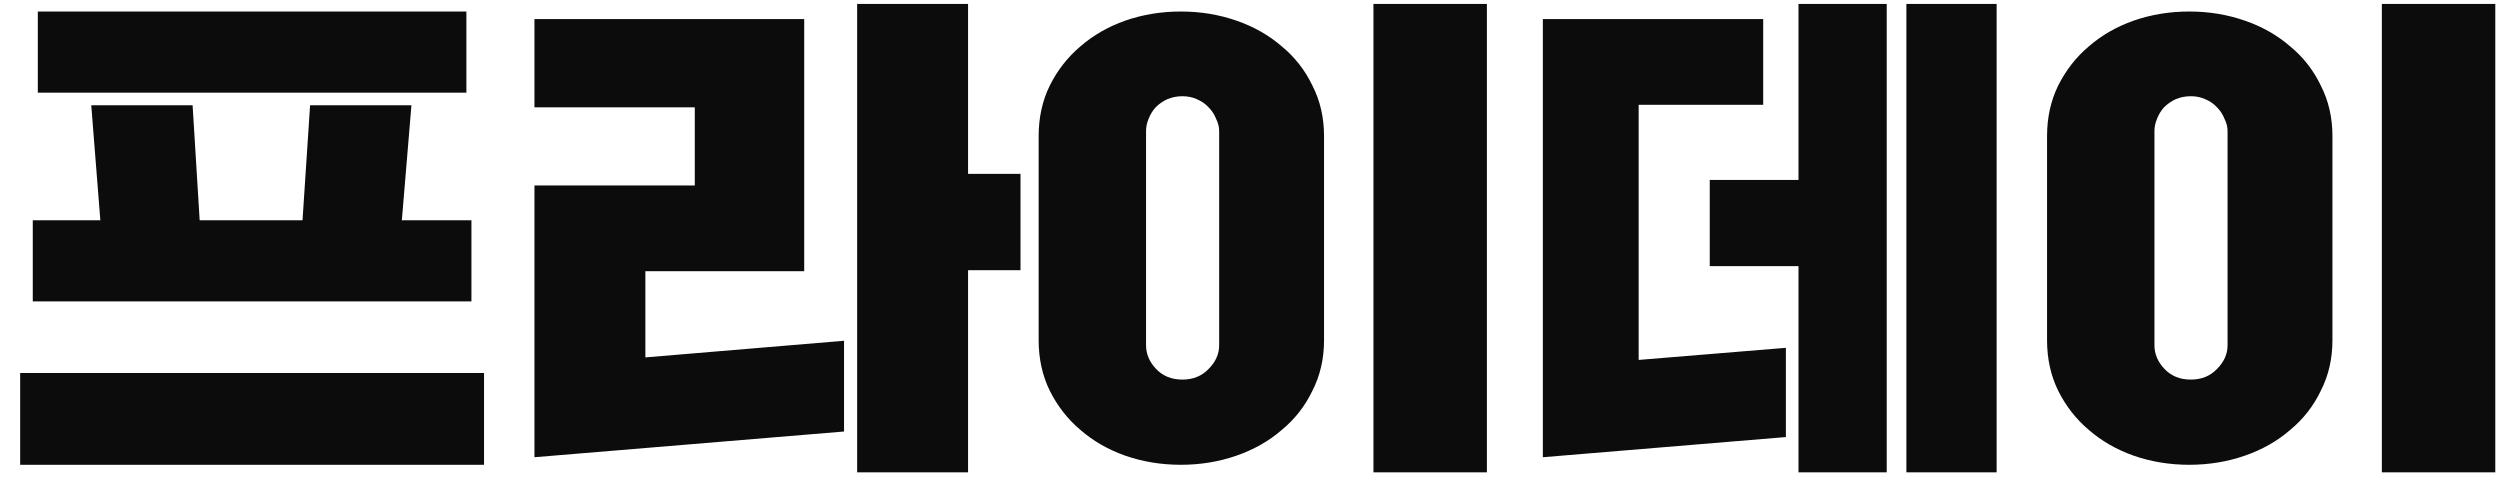 <svg width="119" height="23" viewBox="0 0 119 23" fill="none" xmlns="http://www.w3.org/2000/svg">
<path d="M19.128 10.484H22.44V14.348H1.56V10.484H4.776L4.344 5.012H9.168L9.504 10.484H14.4L14.76 5.012H19.584L19.128 10.484ZM0.96 17.756H23.04V22.124H0.96V17.756ZM1.8 0.548H22.2V4.412H1.8V0.548ZM25.44 0.908H38.28V12.908H30.72V17.012L40.176 16.22V20.54L25.44 21.764V8.828H33.072V5.108H25.44V0.908ZM40.8 0.188H46.08V8.276H48.576V12.86H46.08V22.484H40.8V0.188ZM49.44 6.476C49.44 5.596 49.616 4.796 49.968 4.076C50.336 3.34 50.824 2.716 51.432 2.204C52.04 1.676 52.752 1.268 53.568 0.98C54.4 0.692 55.28 0.548 56.208 0.548C57.136 0.548 58.016 0.692 58.848 0.98C59.68 1.268 60.4 1.676 61.008 2.204C61.632 2.716 62.12 3.34 62.472 4.076C62.84 4.796 63.024 5.596 63.024 6.476V16.196C63.024 17.076 62.84 17.876 62.472 18.596C62.12 19.332 61.632 19.956 61.008 20.468C60.4 20.996 59.68 21.404 58.848 21.692C58.016 21.98 57.136 22.124 56.208 22.124C55.28 22.124 54.4 21.98 53.568 21.692C52.752 21.404 52.04 20.996 51.432 20.468C50.824 19.956 50.336 19.332 49.968 18.596C49.616 17.876 49.44 17.076 49.44 16.196V6.476ZM65.376 0.188H70.776V22.484H65.376V0.188ZM54.552 16.436C54.552 16.852 54.712 17.228 55.032 17.564C55.352 17.9 55.768 18.068 56.28 18.068C56.792 18.068 57.208 17.9 57.528 17.564C57.864 17.228 58.032 16.852 58.032 16.436V6.236C58.032 6.044 57.984 5.852 57.888 5.66C57.808 5.452 57.688 5.268 57.528 5.108C57.384 4.948 57.2 4.82 56.976 4.724C56.768 4.628 56.536 4.58 56.28 4.58C56.024 4.58 55.784 4.628 55.56 4.724C55.352 4.82 55.168 4.948 55.008 5.108C54.864 5.268 54.752 5.452 54.672 5.66C54.592 5.852 54.552 6.044 54.552 6.236V16.436ZM85.008 20.804L73.44 21.764V0.908H83.928V4.988H78V17.132L85.008 16.556V20.804ZM81.384 8.564H85.608V0.188H89.808V22.484H85.608V12.668H81.384V8.564ZM90.744 0.188H95.04V22.484H90.744V0.188ZM97.44 6.476C97.44 5.596 97.616 4.796 97.968 4.076C98.336 3.34 98.824 2.716 99.432 2.204C100.04 1.676 100.752 1.268 101.568 0.98C102.4 0.692 103.28 0.548 104.208 0.548C105.136 0.548 106.016 0.692 106.848 0.98C107.68 1.268 108.4 1.676 109.008 2.204C109.632 2.716 110.12 3.34 110.472 4.076C110.84 4.796 111.024 5.596 111.024 6.476V16.196C111.024 17.076 110.84 17.876 110.472 18.596C110.12 19.332 109.632 19.956 109.008 20.468C108.4 20.996 107.68 21.404 106.848 21.692C106.016 21.98 105.136 22.124 104.208 22.124C103.28 22.124 102.4 21.98 101.568 21.692C100.752 21.404 100.04 20.996 99.432 20.468C98.824 19.956 98.336 19.332 97.968 18.596C97.616 17.876 97.44 17.076 97.44 16.196V6.476ZM113.376 0.188H118.776V22.484H113.376V0.188ZM102.552 16.436C102.552 16.852 102.712 17.228 103.032 17.564C103.352 17.9 103.768 18.068 104.28 18.068C104.792 18.068 105.208 17.9 105.528 17.564C105.864 17.228 106.032 16.852 106.032 16.436V6.236C106.032 6.044 105.984 5.852 105.888 5.66C105.808 5.452 105.688 5.268 105.528 5.108C105.384 4.948 105.2 4.82 104.976 4.724C104.768 4.628 104.536 4.58 104.28 4.58C104.024 4.58 103.784 4.628 103.56 4.724C103.352 4.82 103.168 4.948 103.008 5.108C102.864 5.268 102.752 5.452 102.672 5.66C102.592 5.852 102.552 6.044 102.552 6.236V16.436Z" fill="#0C0C0C"/>
</svg>
